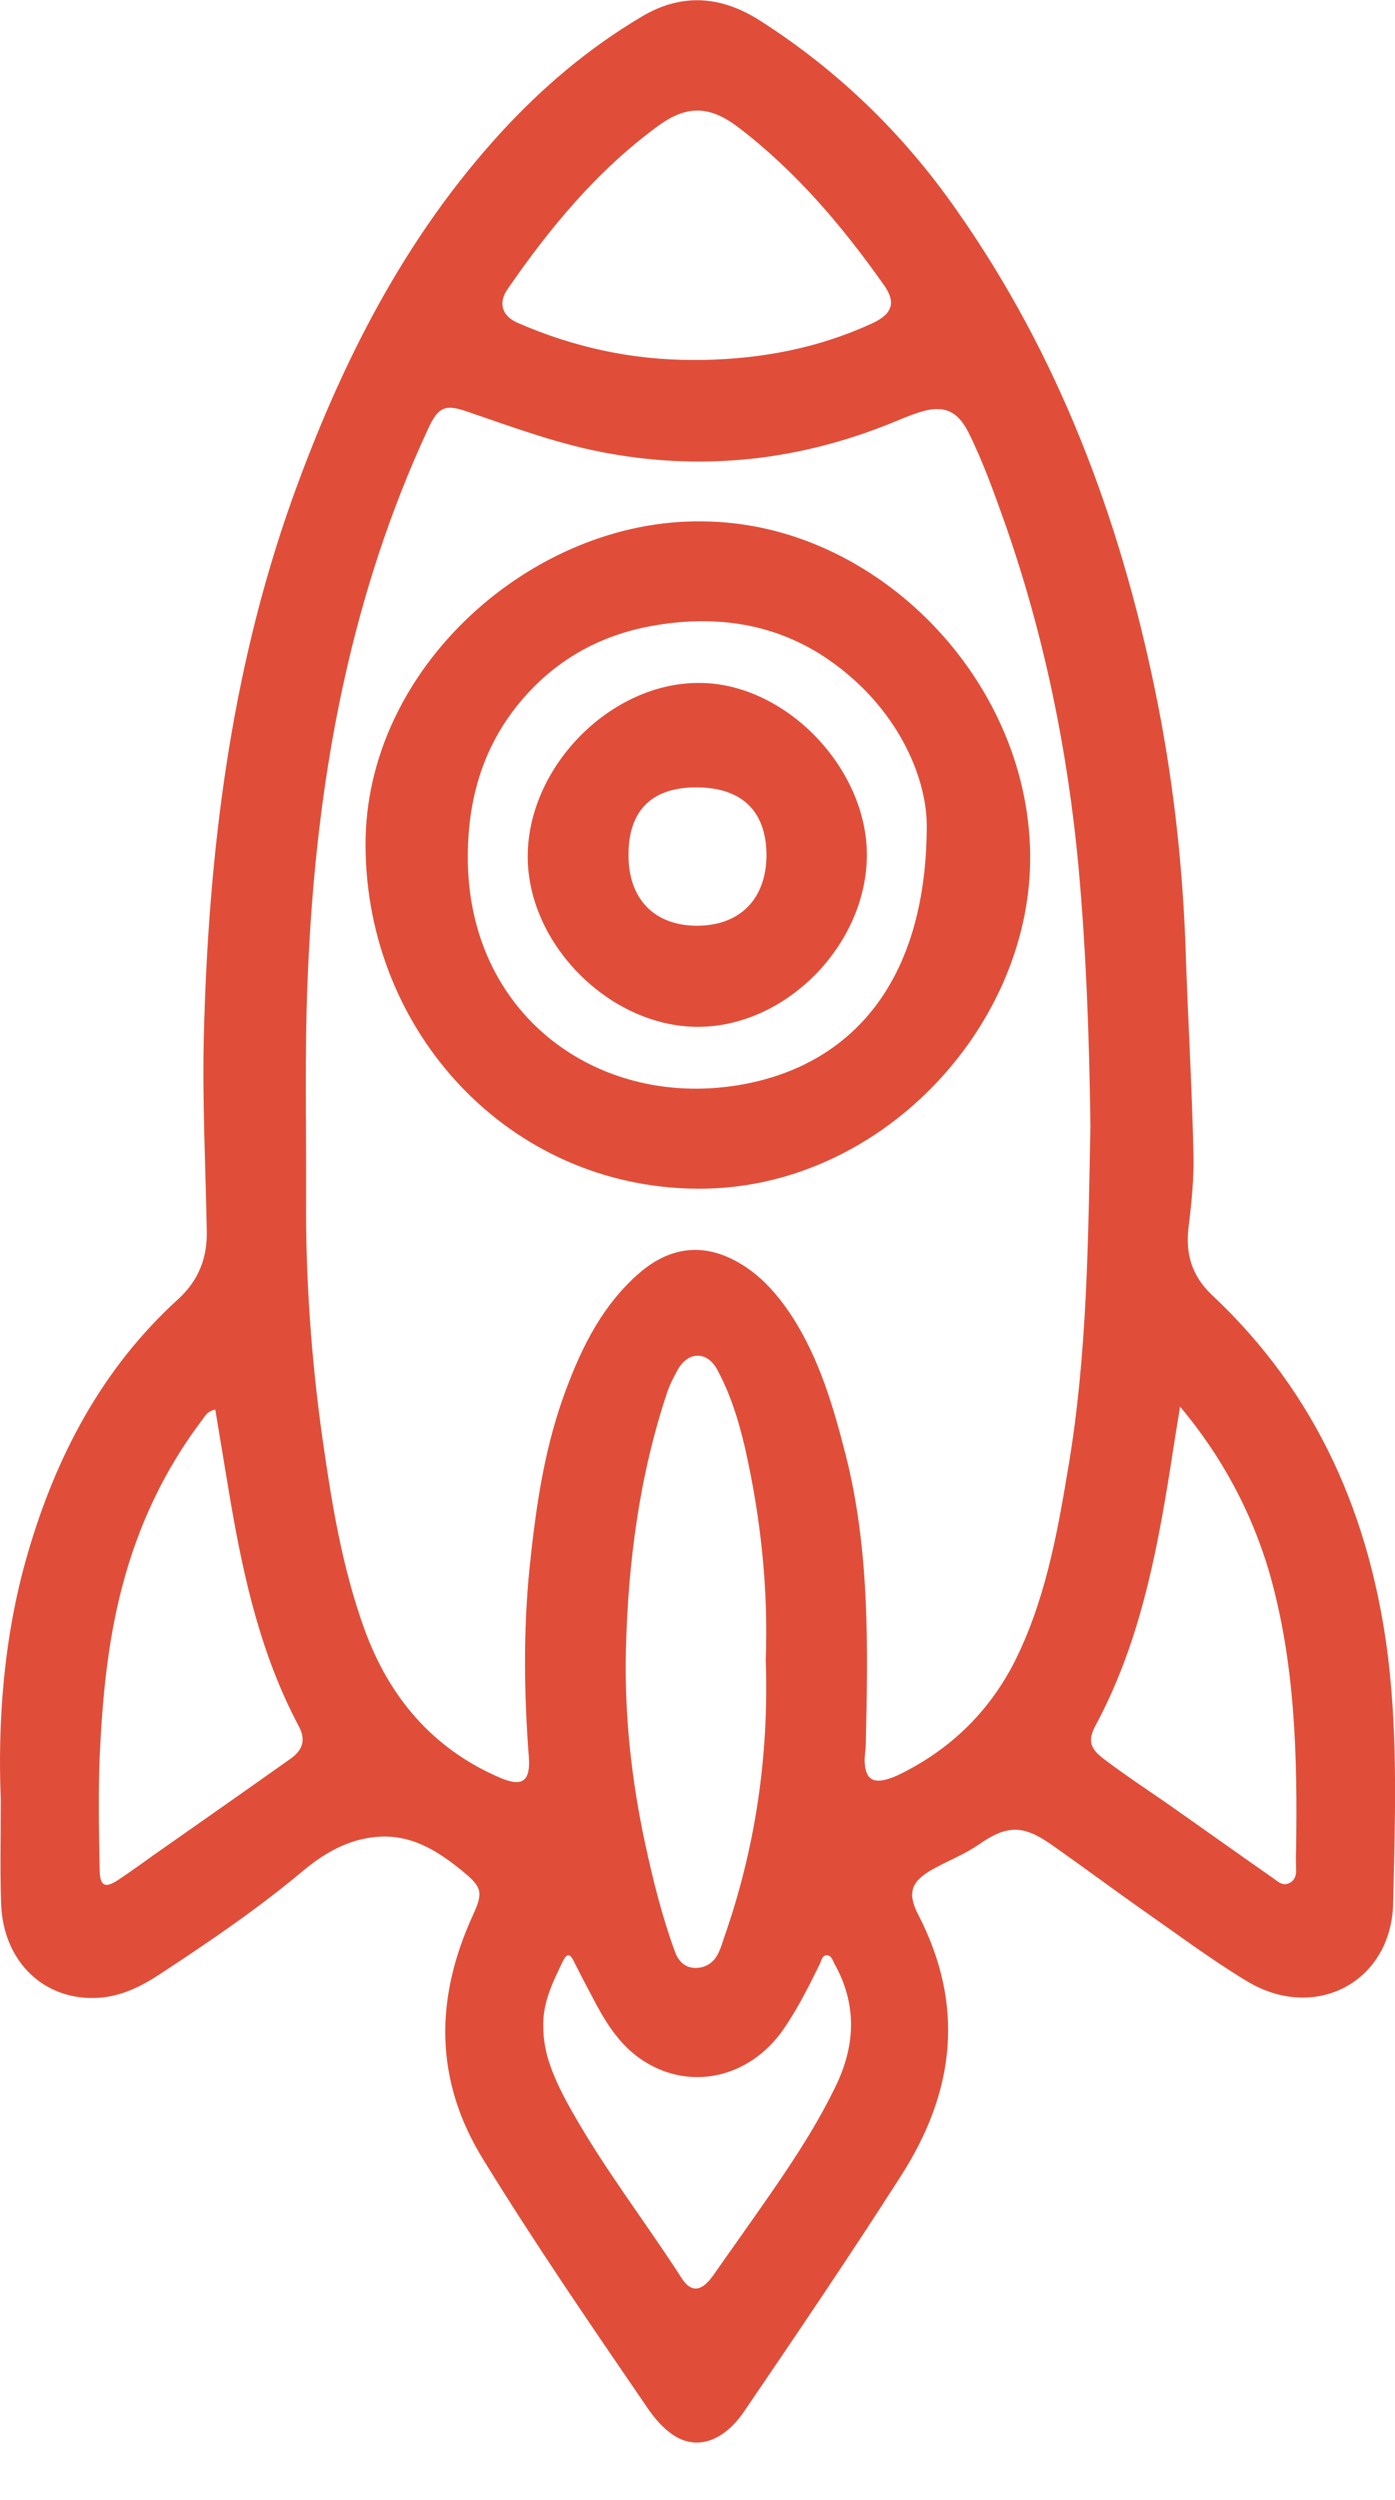 <svg width="24" height="43" viewBox="0 0 24 43" fill="none" xmlns="http://www.w3.org/2000/svg">
<path d="M0.013 30.941C-0.039 29.639 0.057 28.163 0.473 26.733C0.96 25.052 1.753 23.538 3.065 22.345C3.416 22.024 3.57 21.633 3.557 21.164C3.538 20.061 3.48 18.957 3.506 17.854C3.583 14.691 3.96 11.574 5.029 8.578C5.861 6.262 6.955 4.087 8.637 2.259C9.341 1.495 10.128 0.828 11.024 0.296C11.721 -0.128 12.406 -0.076 13.084 0.36C14.428 1.22 15.548 2.31 16.456 3.612C18.203 6.095 19.252 8.879 19.866 11.843C20.174 13.325 20.346 14.826 20.398 16.34C20.436 17.501 20.506 18.669 20.532 19.83C20.545 20.253 20.5 20.683 20.449 21.1C20.391 21.569 20.506 21.947 20.852 22.274C22.663 23.974 23.59 26.104 23.885 28.542C24.051 29.94 24 31.339 23.968 32.737C23.936 34.097 22.618 34.784 21.447 34.072C20.871 33.725 20.321 33.315 19.77 32.93C19.201 32.532 18.644 32.115 18.075 31.717C17.595 31.384 17.32 31.39 16.84 31.724C16.59 31.897 16.303 32.006 16.04 32.154C15.676 32.359 15.605 32.558 15.797 32.93C16.603 34.489 16.431 35.971 15.503 37.42C14.633 38.78 13.724 40.121 12.816 41.455C12.707 41.616 12.585 41.757 12.425 41.866C12.118 42.071 11.798 42.059 11.51 41.828C11.344 41.699 11.216 41.532 11.101 41.359C10.148 39.967 9.194 38.575 8.311 37.138C7.473 35.778 7.479 34.38 8.132 32.949C8.318 32.545 8.298 32.461 7.946 32.173C7.511 31.82 7.057 31.538 6.462 31.595C5.982 31.64 5.585 31.871 5.227 32.166C4.447 32.821 3.608 33.392 2.757 33.95C2.438 34.161 2.092 34.335 1.702 34.36C0.768 34.424 0.051 33.744 0.019 32.737C-0 32.205 0.013 31.66 0.013 30.941ZM18.76 19.368C18.74 17.86 18.689 16.385 18.555 14.909C18.369 12.902 17.966 10.939 17.301 9.033C17.109 8.494 16.917 7.949 16.661 7.436C16.469 7.057 16.226 6.961 15.823 7.089C15.656 7.141 15.496 7.211 15.336 7.276C13.769 7.911 12.156 8.097 10.493 7.802C9.648 7.654 8.855 7.359 8.049 7.083C7.652 6.942 7.537 7 7.358 7.391C7.031 8.097 6.75 8.815 6.507 9.553C5.726 11.933 5.387 14.39 5.291 16.885C5.24 18.143 5.272 19.407 5.266 20.664C5.259 22.011 5.355 23.358 5.541 24.693C5.701 25.822 5.88 26.944 6.27 28.022C6.692 29.183 7.435 30.069 8.586 30.569C8.983 30.742 9.13 30.646 9.098 30.216C9.015 29.132 9.002 28.048 9.111 26.964C9.213 25.982 9.348 25.013 9.674 24.077C9.956 23.281 10.307 22.524 10.941 21.947C11.402 21.524 11.939 21.357 12.547 21.633C13.02 21.851 13.353 22.223 13.634 22.653C14.102 23.384 14.338 24.199 14.55 25.026C14.965 26.662 14.933 28.337 14.895 30.004C14.895 30.107 14.869 30.21 14.876 30.312C14.895 30.601 15.017 30.678 15.285 30.595C15.349 30.575 15.413 30.55 15.477 30.518C16.328 30.101 16.987 29.472 17.429 28.631C17.973 27.573 18.184 26.412 18.376 25.257C18.708 23.307 18.721 21.318 18.76 19.368ZM13.174 28.555C13.219 27.329 13.091 26.11 12.816 24.898C12.707 24.43 12.566 23.974 12.336 23.551C12.163 23.236 11.843 23.243 11.664 23.551C11.594 23.679 11.523 23.814 11.478 23.948C10.998 25.386 10.806 26.874 10.768 28.381C10.742 29.504 10.864 30.62 11.101 31.717C11.235 32.34 11.389 32.955 11.606 33.552C11.664 33.719 11.773 33.847 11.965 33.847C12.169 33.847 12.304 33.732 12.38 33.546C12.412 33.475 12.432 33.398 12.457 33.327C12.995 31.794 13.231 30.203 13.174 28.555ZM11.913 6.191C11.971 6.191 12.035 6.191 12.092 6.191C13.11 6.172 14.089 5.986 15.017 5.556C15.356 5.396 15.42 5.197 15.202 4.895C14.486 3.882 13.692 2.945 12.7 2.188C12.208 1.816 11.817 1.803 11.318 2.169C10.275 2.932 9.463 3.914 8.733 4.972C8.567 5.21 8.637 5.434 8.9 5.55C9.866 5.973 10.87 6.191 11.913 6.191ZM20.302 24.192C20.238 24.596 20.18 24.943 20.129 25.283C19.886 26.797 19.591 28.291 18.855 29.664C18.708 29.934 18.747 30.075 19.009 30.267C19.342 30.518 19.687 30.749 20.033 30.986C20.666 31.429 21.293 31.878 21.927 32.32C22.003 32.378 22.08 32.442 22.189 32.384C22.285 32.333 22.304 32.237 22.298 32.141C22.298 32.038 22.291 31.935 22.298 31.826C22.323 30.21 22.285 28.593 21.831 27.021C21.524 25.995 21.031 25.065 20.302 24.192ZM3.704 24.244C3.576 24.269 3.532 24.346 3.487 24.41C2.828 25.276 2.374 26.245 2.098 27.304C1.849 28.259 1.759 29.235 1.715 30.216C1.689 30.864 1.702 31.518 1.715 32.173C1.721 32.442 1.81 32.481 2.034 32.333C2.239 32.198 2.431 32.057 2.629 31.916C3.416 31.364 4.203 30.813 4.99 30.255C5.195 30.113 5.272 29.94 5.144 29.697C4.498 28.484 4.197 27.169 3.967 25.828C3.877 25.302 3.794 24.776 3.704 24.244ZM9.348 34.873C9.348 35.297 9.501 35.72 9.853 36.336C10.416 37.331 11.114 38.229 11.728 39.184C11.894 39.441 12.073 39.415 12.272 39.133C12.604 38.658 12.944 38.184 13.276 37.703C13.692 37.1 14.089 36.49 14.402 35.829C14.722 35.136 14.735 34.456 14.357 33.776C14.325 33.719 14.306 33.629 14.223 33.629C14.14 33.629 14.134 33.725 14.102 33.783C13.91 34.174 13.718 34.559 13.468 34.918C12.892 35.733 11.894 35.964 11.088 35.457C10.717 35.226 10.474 34.873 10.269 34.495C10.135 34.245 10 33.988 9.872 33.732C9.808 33.603 9.757 33.59 9.687 33.725C9.508 34.097 9.328 34.456 9.348 34.873Z" fill="#E04E39"/>
<path d="M12.08 8.968C15.087 8.981 17.762 11.733 17.723 14.819C17.685 17.719 15.1 20.471 11.99 20.445C8.746 20.419 6.302 17.738 6.289 14.55C6.27 11.477 9.181 8.923 12.08 8.968ZM15.944 14.171C15.932 13.344 15.433 12.157 14.249 11.342C13.353 10.726 12.342 10.579 11.293 10.752C10.423 10.893 9.668 11.278 9.066 11.939C8.318 12.76 8.03 13.748 8.049 14.838C8.1 17.513 10.352 19.098 12.79 18.649C14.754 18.283 15.951 16.763 15.944 14.171Z" fill="#E04E39"/>
<path d="M11.997 17.661C10.487 17.654 9.073 16.237 9.079 14.723C9.085 13.183 10.506 11.74 12.029 11.746C13.5 11.746 14.908 13.19 14.914 14.697C14.914 16.25 13.519 17.667 11.997 17.661ZM11.99 15.922C12.726 15.922 13.18 15.467 13.187 14.716C13.187 13.953 12.764 13.542 11.977 13.542C11.216 13.542 10.813 13.94 10.813 14.697C10.806 15.454 11.254 15.922 11.99 15.922Z" fill="#E04E39"/>
</svg>
